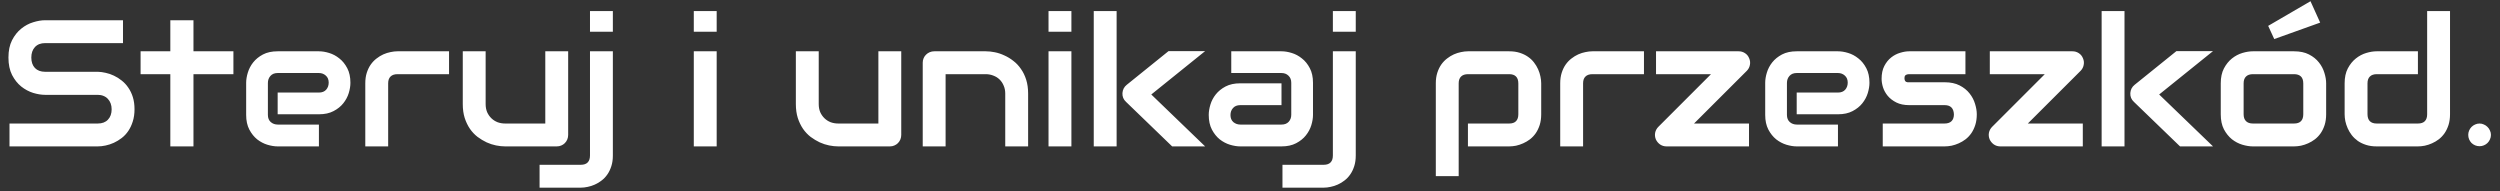 <svg width="222" height="17" viewBox="0 0 222 17" fill="none" xmlns="http://www.w3.org/2000/svg">
<rect x="0" y="0" width="222" height="17" fill="#333333" stroke="none"/>
<path d="M11.945 9.703C11.945 10.104 11.893 10.466 11.789 10.789C11.69 11.107 11.557 11.388 11.391 11.633C11.224 11.878 11.029 12.086 10.805 12.258C10.581 12.43 10.349 12.57 10.109 12.68C9.87 12.789 9.625 12.87 9.375 12.922C9.13 12.974 8.898 13 8.68 13H0.844V10.969H8.68C9.07 10.969 9.372 10.854 9.586 10.625C9.805 10.396 9.914 10.088 9.914 9.703C9.914 9.516 9.885 9.344 9.828 9.188C9.771 9.031 9.688 8.896 9.578 8.781C9.474 8.667 9.344 8.578 9.188 8.516C9.036 8.453 8.867 8.422 8.68 8.422H4.008C3.68 8.422 3.326 8.365 2.945 8.25C2.565 8.13 2.211 7.94 1.883 7.68C1.56 7.419 1.289 7.078 1.07 6.656C0.857 6.234 0.75 5.719 0.75 5.109C0.75 4.5 0.857 3.987 1.07 3.57C1.289 3.148 1.56 2.807 1.883 2.547C2.211 2.281 2.565 2.091 2.945 1.977C3.326 1.857 3.68 1.797 4.008 1.797H10.922V3.828H4.008C3.622 3.828 3.32 3.945 3.102 4.18C2.888 4.414 2.781 4.724 2.781 5.109C2.781 5.5 2.888 5.81 3.102 6.039C3.32 6.263 3.622 6.375 4.008 6.375H8.68H8.695C8.914 6.38 9.146 6.411 9.391 6.469C9.635 6.521 9.878 6.604 10.117 6.719C10.362 6.833 10.594 6.979 10.812 7.156C11.031 7.328 11.224 7.536 11.391 7.781C11.562 8.026 11.698 8.307 11.797 8.625C11.896 8.943 11.945 9.302 11.945 9.703ZM20.727 6.586H17.18V13H15.125V6.586H12.484V4.555H15.125V1.797H17.18V4.555H20.727V6.586ZM31.117 7.352C31.117 7.633 31.068 7.938 30.969 8.266C30.87 8.589 30.708 8.891 30.484 9.172C30.266 9.448 29.977 9.68 29.617 9.867C29.263 10.055 28.831 10.148 28.32 10.148H24.656V8.219H28.32C28.596 8.219 28.81 8.135 28.961 7.969C29.112 7.797 29.188 7.586 29.188 7.336C29.188 7.07 29.102 6.862 28.93 6.711C28.763 6.56 28.56 6.484 28.32 6.484H24.656C24.38 6.484 24.167 6.57 24.016 6.742C23.865 6.909 23.789 7.117 23.789 7.367V10.203C23.789 10.474 23.872 10.685 24.039 10.836C24.211 10.987 24.422 11.062 24.672 11.062H28.32V13H24.656C24.375 13 24.07 12.95 23.742 12.852C23.419 12.753 23.117 12.594 22.836 12.375C22.56 12.151 22.328 11.862 22.141 11.508C21.953 11.148 21.859 10.713 21.859 10.203V7.352C21.859 7.07 21.909 6.768 22.008 6.445C22.107 6.117 22.266 5.815 22.484 5.539C22.708 5.258 22.997 5.023 23.352 4.836C23.711 4.648 24.146 4.555 24.656 4.555H28.32C28.602 4.555 28.904 4.604 29.227 4.703C29.555 4.802 29.857 4.964 30.133 5.188C30.414 5.406 30.648 5.695 30.836 6.055C31.023 6.409 31.117 6.841 31.117 7.352ZM39.875 6.586H35.305C35.029 6.586 34.82 6.656 34.68 6.797C34.539 6.932 34.469 7.133 34.469 7.398V13H32.438V7.398C32.438 7.049 32.482 6.737 32.57 6.461C32.659 6.185 32.776 5.943 32.922 5.734C33.073 5.521 33.245 5.341 33.438 5.195C33.63 5.044 33.831 4.922 34.039 4.828C34.253 4.734 34.466 4.667 34.68 4.625C34.898 4.578 35.102 4.555 35.289 4.555H39.875V6.586ZM50.453 11.977C50.453 12.122 50.427 12.258 50.375 12.383C50.323 12.508 50.25 12.617 50.156 12.711C50.068 12.8 49.961 12.87 49.836 12.922C49.716 12.974 49.586 13 49.445 13H44.852C44.602 13 44.333 12.971 44.047 12.914C43.766 12.857 43.487 12.766 43.211 12.641C42.935 12.51 42.667 12.349 42.406 12.156C42.151 11.958 41.927 11.721 41.734 11.445C41.542 11.164 41.385 10.841 41.266 10.477C41.151 10.112 41.094 9.701 41.094 9.242V4.555H43.125V9.242C43.125 9.508 43.169 9.747 43.258 9.961C43.352 10.169 43.477 10.349 43.633 10.5C43.789 10.651 43.971 10.768 44.18 10.852C44.393 10.93 44.622 10.969 44.867 10.969H48.422V4.555H50.453V11.977ZM54.422 2.82H52.391V0.984H54.422V2.82ZM54.422 13.812C54.422 14.162 54.378 14.474 54.289 14.75C54.2 15.031 54.083 15.276 53.938 15.484C53.792 15.698 53.622 15.878 53.43 16.023C53.237 16.174 53.034 16.297 52.82 16.391C52.612 16.484 52.401 16.552 52.188 16.594C51.974 16.641 51.771 16.664 51.578 16.664H47.914V14.633H51.578C51.849 14.633 52.052 14.562 52.188 14.422C52.323 14.281 52.391 14.078 52.391 13.812V4.555H54.422V13.812ZM63.641 2.82H61.609V0.984H63.641V2.82ZM63.641 13H61.609V4.555H63.641V13ZM80.031 11.977C80.031 12.122 80.005 12.258 79.953 12.383C79.901 12.508 79.828 12.617 79.734 12.711C79.646 12.8 79.539 12.87 79.414 12.922C79.294 12.974 79.164 13 79.023 13H74.43C74.18 13 73.912 12.971 73.625 12.914C73.344 12.857 73.065 12.766 72.789 12.641C72.513 12.51 72.245 12.349 71.984 12.156C71.729 11.958 71.505 11.721 71.312 11.445C71.12 11.164 70.963 10.841 70.844 10.477C70.729 10.112 70.672 9.701 70.672 9.242V4.555H72.703V9.242C72.703 9.508 72.747 9.747 72.836 9.961C72.93 10.169 73.055 10.349 73.211 10.5C73.367 10.651 73.549 10.768 73.758 10.852C73.971 10.93 74.201 10.969 74.445 10.969H78V4.555H80.031V11.977ZM91.297 13H89.266V8.312C89.266 8.047 89.219 7.81 89.125 7.602C89.037 7.388 88.914 7.206 88.758 7.055C88.602 6.904 88.417 6.789 88.203 6.711C87.995 6.628 87.768 6.586 87.523 6.586H83.969V13H81.938V5.562C81.938 5.422 81.963 5.292 82.016 5.172C82.068 5.047 82.141 4.94 82.234 4.852C82.328 4.758 82.438 4.685 82.562 4.633C82.688 4.581 82.82 4.555 82.961 4.555H87.539C87.794 4.555 88.062 4.583 88.344 4.641C88.63 4.698 88.912 4.792 89.188 4.922C89.469 5.047 89.734 5.208 89.984 5.406C90.24 5.599 90.463 5.836 90.656 6.117C90.854 6.393 91.01 6.714 91.125 7.078C91.24 7.443 91.297 7.854 91.297 8.312V13ZM95.141 2.82H93.109V0.984H95.141V2.82ZM95.141 13H93.109V4.555H95.141V13ZM107.016 13H104.086L99.992 9.047C99.763 8.839 99.656 8.578 99.672 8.266C99.682 8.12 99.719 7.984 99.781 7.859C99.849 7.729 99.94 7.62 100.055 7.531L103.766 4.539H107.016L102.234 8.391L107.016 13ZM99.156 13H97.125V0.984H99.156V13ZM116.594 10.203C116.594 10.484 116.544 10.789 116.445 11.117C116.346 11.44 116.185 11.742 115.961 12.023C115.742 12.3 115.453 12.531 115.094 12.719C114.74 12.906 114.307 13 113.797 13H110.133C109.852 13 109.547 12.95 109.219 12.852C108.896 12.753 108.594 12.594 108.312 12.375C108.036 12.151 107.805 11.862 107.617 11.508C107.43 11.148 107.336 10.713 107.336 10.203C107.336 9.922 107.385 9.617 107.484 9.289C107.583 8.961 107.742 8.659 107.961 8.383C108.185 8.102 108.474 7.867 108.828 7.68C109.188 7.492 109.622 7.398 110.133 7.398H113.797V9.336H110.133C109.857 9.336 109.643 9.422 109.492 9.594C109.341 9.76 109.266 9.969 109.266 10.219C109.266 10.484 109.352 10.693 109.523 10.844C109.701 10.99 109.909 11.062 110.148 11.062H113.797C114.073 11.062 114.286 10.979 114.438 10.812C114.589 10.646 114.664 10.438 114.664 10.188V7.352C114.664 7.086 114.581 6.875 114.414 6.719C114.253 6.562 114.047 6.484 113.797 6.484H109.336V4.555H113.797C114.078 4.555 114.38 4.604 114.703 4.703C115.031 4.802 115.333 4.964 115.609 5.188C115.891 5.406 116.125 5.695 116.312 6.055C116.5 6.409 116.594 6.841 116.594 7.352V10.203ZM120.391 2.82H118.359V0.984H120.391V2.82ZM120.391 13.812C120.391 14.162 120.346 14.474 120.258 14.75C120.169 15.031 120.052 15.276 119.906 15.484C119.76 15.698 119.591 15.878 119.398 16.023C119.206 16.174 119.003 16.297 118.789 16.391C118.581 16.484 118.37 16.552 118.156 16.594C117.943 16.641 117.74 16.664 117.547 16.664H113.883V14.633H117.547C117.818 14.633 118.021 14.562 118.156 14.422C118.292 14.281 118.359 14.078 118.359 13.812V4.555H120.391V13.812ZM136.859 10.148C136.859 10.497 136.815 10.812 136.727 11.094C136.638 11.37 136.521 11.615 136.375 11.828C136.229 12.037 136.06 12.216 135.867 12.367C135.674 12.513 135.471 12.633 135.258 12.727C135.049 12.82 134.839 12.891 134.625 12.938C134.411 12.979 134.208 13 134.016 13H130.352V10.969H134.016C134.286 10.969 134.49 10.898 134.625 10.758C134.76 10.617 134.828 10.414 134.828 10.148V7.414C134.828 7.133 134.758 6.924 134.617 6.789C134.482 6.654 134.281 6.586 134.016 6.586H130.367C130.091 6.586 129.883 6.656 129.742 6.797C129.602 6.932 129.531 7.133 129.531 7.398V15.641H127.5V7.398C127.5 7.049 127.544 6.737 127.633 6.461C127.721 6.185 127.839 5.943 127.984 5.734C128.135 5.521 128.307 5.341 128.5 5.195C128.693 5.044 128.893 4.922 129.102 4.828C129.315 4.734 129.529 4.667 129.742 4.625C129.961 4.578 130.164 4.555 130.352 4.555H134.016C134.365 4.555 134.677 4.599 134.953 4.688C135.229 4.776 135.471 4.893 135.68 5.039C135.893 5.185 136.073 5.354 136.219 5.547C136.37 5.74 136.492 5.943 136.586 6.156C136.68 6.365 136.747 6.576 136.789 6.789C136.836 7.003 136.859 7.206 136.859 7.398V10.148ZM145.984 6.586H141.414C141.138 6.586 140.93 6.656 140.789 6.797C140.648 6.932 140.578 7.133 140.578 7.398V13H138.547V7.398C138.547 7.049 138.591 6.737 138.68 6.461C138.768 6.185 138.885 5.943 139.031 5.734C139.182 5.521 139.354 5.341 139.547 5.195C139.74 5.044 139.94 4.922 140.148 4.828C140.362 4.734 140.576 4.667 140.789 4.625C141.008 4.578 141.211 4.555 141.398 4.555H145.984V6.586ZM155.328 5.18C155.411 5.372 155.432 5.568 155.391 5.766C155.354 5.964 155.266 6.135 155.125 6.281L150.43 10.969H155.312V13H147.984C147.776 13 147.586 12.943 147.414 12.828C147.247 12.708 147.122 12.557 147.039 12.375C146.961 12.182 146.94 11.987 146.977 11.789C147.018 11.586 147.115 11.409 147.266 11.258L151.938 6.586H147.055V4.555H154.398C154.602 4.555 154.786 4.609 154.953 4.719C155.125 4.828 155.25 4.982 155.328 5.18ZM166.008 7.352C166.008 7.633 165.958 7.938 165.859 8.266C165.76 8.589 165.599 8.891 165.375 9.172C165.156 9.448 164.867 9.68 164.508 9.867C164.154 10.055 163.721 10.148 163.211 10.148H159.547V8.219H163.211C163.487 8.219 163.701 8.135 163.852 7.969C164.003 7.797 164.078 7.586 164.078 7.336C164.078 7.07 163.992 6.862 163.82 6.711C163.654 6.56 163.451 6.484 163.211 6.484H159.547C159.271 6.484 159.057 6.57 158.906 6.742C158.755 6.909 158.68 7.117 158.68 7.367V10.203C158.68 10.474 158.763 10.685 158.93 10.836C159.102 10.987 159.312 11.062 159.562 11.062H163.211V13H159.547C159.266 13 158.961 12.95 158.633 12.852C158.31 12.753 158.008 12.594 157.727 12.375C157.451 12.151 157.219 11.862 157.031 11.508C156.844 11.148 156.75 10.713 156.75 10.203V7.352C156.75 7.07 156.799 6.768 156.898 6.445C156.997 6.117 157.156 5.815 157.375 5.539C157.599 5.258 157.888 5.023 158.242 4.836C158.602 4.648 159.036 4.555 159.547 4.555H163.211C163.492 4.555 163.794 4.604 164.117 4.703C164.445 4.802 164.747 4.964 165.023 5.188C165.305 5.406 165.539 5.695 165.727 6.055C165.914 6.409 166.008 6.841 166.008 7.352ZM175.539 10.148C175.539 10.497 175.495 10.812 175.406 11.094C175.318 11.37 175.201 11.615 175.055 11.828C174.909 12.037 174.74 12.216 174.547 12.367C174.354 12.513 174.151 12.633 173.938 12.727C173.729 12.82 173.516 12.891 173.297 12.938C173.083 12.979 172.88 13 172.688 13H167.188V10.969H172.672C172.948 10.969 173.156 10.898 173.297 10.758C173.438 10.617 173.508 10.414 173.508 10.148C173.482 9.607 173.208 9.336 172.688 9.336H169.539C169.091 9.336 168.711 9.258 168.398 9.102C168.086 8.945 167.831 8.75 167.633 8.516C167.44 8.281 167.299 8.029 167.211 7.758C167.128 7.487 167.086 7.234 167.086 7C167.086 6.547 167.167 6.167 167.328 5.859C167.49 5.547 167.693 5.294 167.938 5.102C168.182 4.909 168.448 4.771 168.734 4.688C169.021 4.599 169.289 4.555 169.539 4.555H174.531V6.586H169.555C169.451 6.586 169.367 6.599 169.305 6.625C169.247 6.646 169.203 6.677 169.172 6.719C169.146 6.755 169.13 6.797 169.125 6.844C169.12 6.885 169.117 6.927 169.117 6.969C169.122 7.052 169.138 7.117 169.164 7.164C169.19 7.211 169.221 7.245 169.258 7.266C169.299 7.286 169.344 7.299 169.391 7.305C169.443 7.305 169.492 7.305 169.539 7.305H172.688C173.208 7.305 173.651 7.398 174.016 7.586C174.38 7.773 174.674 8.01 174.898 8.297C175.122 8.578 175.284 8.885 175.383 9.219C175.487 9.552 175.539 9.862 175.539 10.148ZM184.969 5.18C185.052 5.372 185.073 5.568 185.031 5.766C184.995 5.964 184.906 6.135 184.766 6.281L180.07 10.969H184.953V13H177.625C177.417 13 177.227 12.943 177.055 12.828C176.888 12.708 176.763 12.557 176.68 12.375C176.602 12.182 176.581 11.987 176.617 11.789C176.659 11.586 176.755 11.409 176.906 11.258L181.578 6.586H176.695V4.555H184.039C184.242 4.555 184.427 4.609 184.594 4.719C184.766 4.828 184.891 4.982 184.969 5.18ZM196.516 13H193.586L189.492 9.047C189.263 8.839 189.156 8.578 189.172 8.266C189.182 8.12 189.219 7.984 189.281 7.859C189.349 7.729 189.44 7.62 189.555 7.531L193.266 4.539H196.516L191.734 8.391L196.516 13ZM188.656 13H186.625V0.984H188.656V13ZM206.562 10.148C206.562 10.497 206.518 10.812 206.43 11.094C206.341 11.37 206.224 11.615 206.078 11.828C205.932 12.037 205.763 12.216 205.57 12.367C205.378 12.513 205.174 12.633 204.961 12.727C204.753 12.82 204.539 12.891 204.32 12.938C204.107 12.979 203.904 13 203.711 13H200.047C199.766 13 199.458 12.95 199.125 12.852C198.792 12.753 198.482 12.591 198.195 12.367C197.914 12.138 197.677 11.844 197.484 11.484C197.297 11.12 197.203 10.675 197.203 10.148V7.398C197.203 6.878 197.297 6.438 197.484 6.078C197.677 5.714 197.914 5.419 198.195 5.195C198.482 4.966 198.792 4.802 199.125 4.703C199.458 4.604 199.766 4.555 200.047 4.555H203.711C204.232 4.555 204.674 4.648 205.039 4.836C205.404 5.023 205.698 5.26 205.922 5.547C206.146 5.828 206.307 6.135 206.406 6.469C206.51 6.802 206.562 7.112 206.562 7.398V10.148ZM204.531 7.414C204.531 7.133 204.461 6.924 204.32 6.789C204.18 6.654 203.977 6.586 203.711 6.586H200.062C199.792 6.586 199.586 6.656 199.445 6.797C199.305 6.932 199.234 7.133 199.234 7.398V10.148C199.234 10.414 199.305 10.617 199.445 10.758C199.586 10.898 199.792 10.969 200.062 10.969H203.711C203.987 10.969 204.193 10.898 204.328 10.758C204.464 10.617 204.531 10.414 204.531 10.148V7.414ZM206.031 2.008L201.953 3.469L201.414 2.297L205.172 0.109L206.031 2.008ZM217.562 10.148C217.562 10.497 217.518 10.812 217.43 11.094C217.341 11.37 217.224 11.615 217.078 11.828C216.932 12.037 216.763 12.216 216.57 12.367C216.378 12.513 216.174 12.633 215.961 12.727C215.753 12.82 215.539 12.891 215.32 12.938C215.107 12.979 214.904 13 214.711 13H211.047C210.698 13 210.385 12.956 210.109 12.867C209.833 12.779 209.589 12.662 209.375 12.516C209.167 12.365 208.987 12.193 208.836 12C208.69 11.807 208.57 11.607 208.477 11.398C208.383 11.185 208.312 10.971 208.266 10.758C208.224 10.539 208.203 10.336 208.203 10.148V7.398C208.203 6.878 208.297 6.438 208.484 6.078C208.677 5.714 208.914 5.419 209.195 5.195C209.482 4.966 209.792 4.802 210.125 4.703C210.458 4.604 210.766 4.555 211.047 4.555H214.711V6.586H211.062C210.792 6.586 210.586 6.656 210.445 6.797C210.305 6.932 210.234 7.133 210.234 7.398V10.133C210.234 10.409 210.302 10.617 210.438 10.758C210.578 10.898 210.781 10.969 211.047 10.969H214.711C214.987 10.969 215.193 10.898 215.328 10.758C215.464 10.617 215.531 10.414 215.531 10.148V0.984H217.562V10.148ZM221.195 11.977C221.195 12.117 221.167 12.25 221.109 12.375C221.057 12.495 220.984 12.602 220.891 12.695C220.802 12.784 220.695 12.854 220.57 12.906C220.451 12.958 220.323 12.984 220.188 12.984C220.047 12.984 219.914 12.958 219.789 12.906C219.669 12.854 219.562 12.784 219.469 12.695C219.38 12.602 219.31 12.495 219.258 12.375C219.206 12.25 219.18 12.117 219.18 11.977C219.18 11.841 219.206 11.713 219.258 11.594C219.31 11.469 219.38 11.362 219.469 11.273C219.562 11.18 219.669 11.107 219.789 11.055C219.914 10.997 220.047 10.969 220.188 10.969C220.323 10.969 220.451 10.997 220.57 11.055C220.695 11.107 220.802 11.18 220.891 11.273C220.984 11.362 221.057 11.469 221.109 11.594C221.167 11.713 221.195 11.841 221.195 11.977Z" fill="white"/>
</svg>
